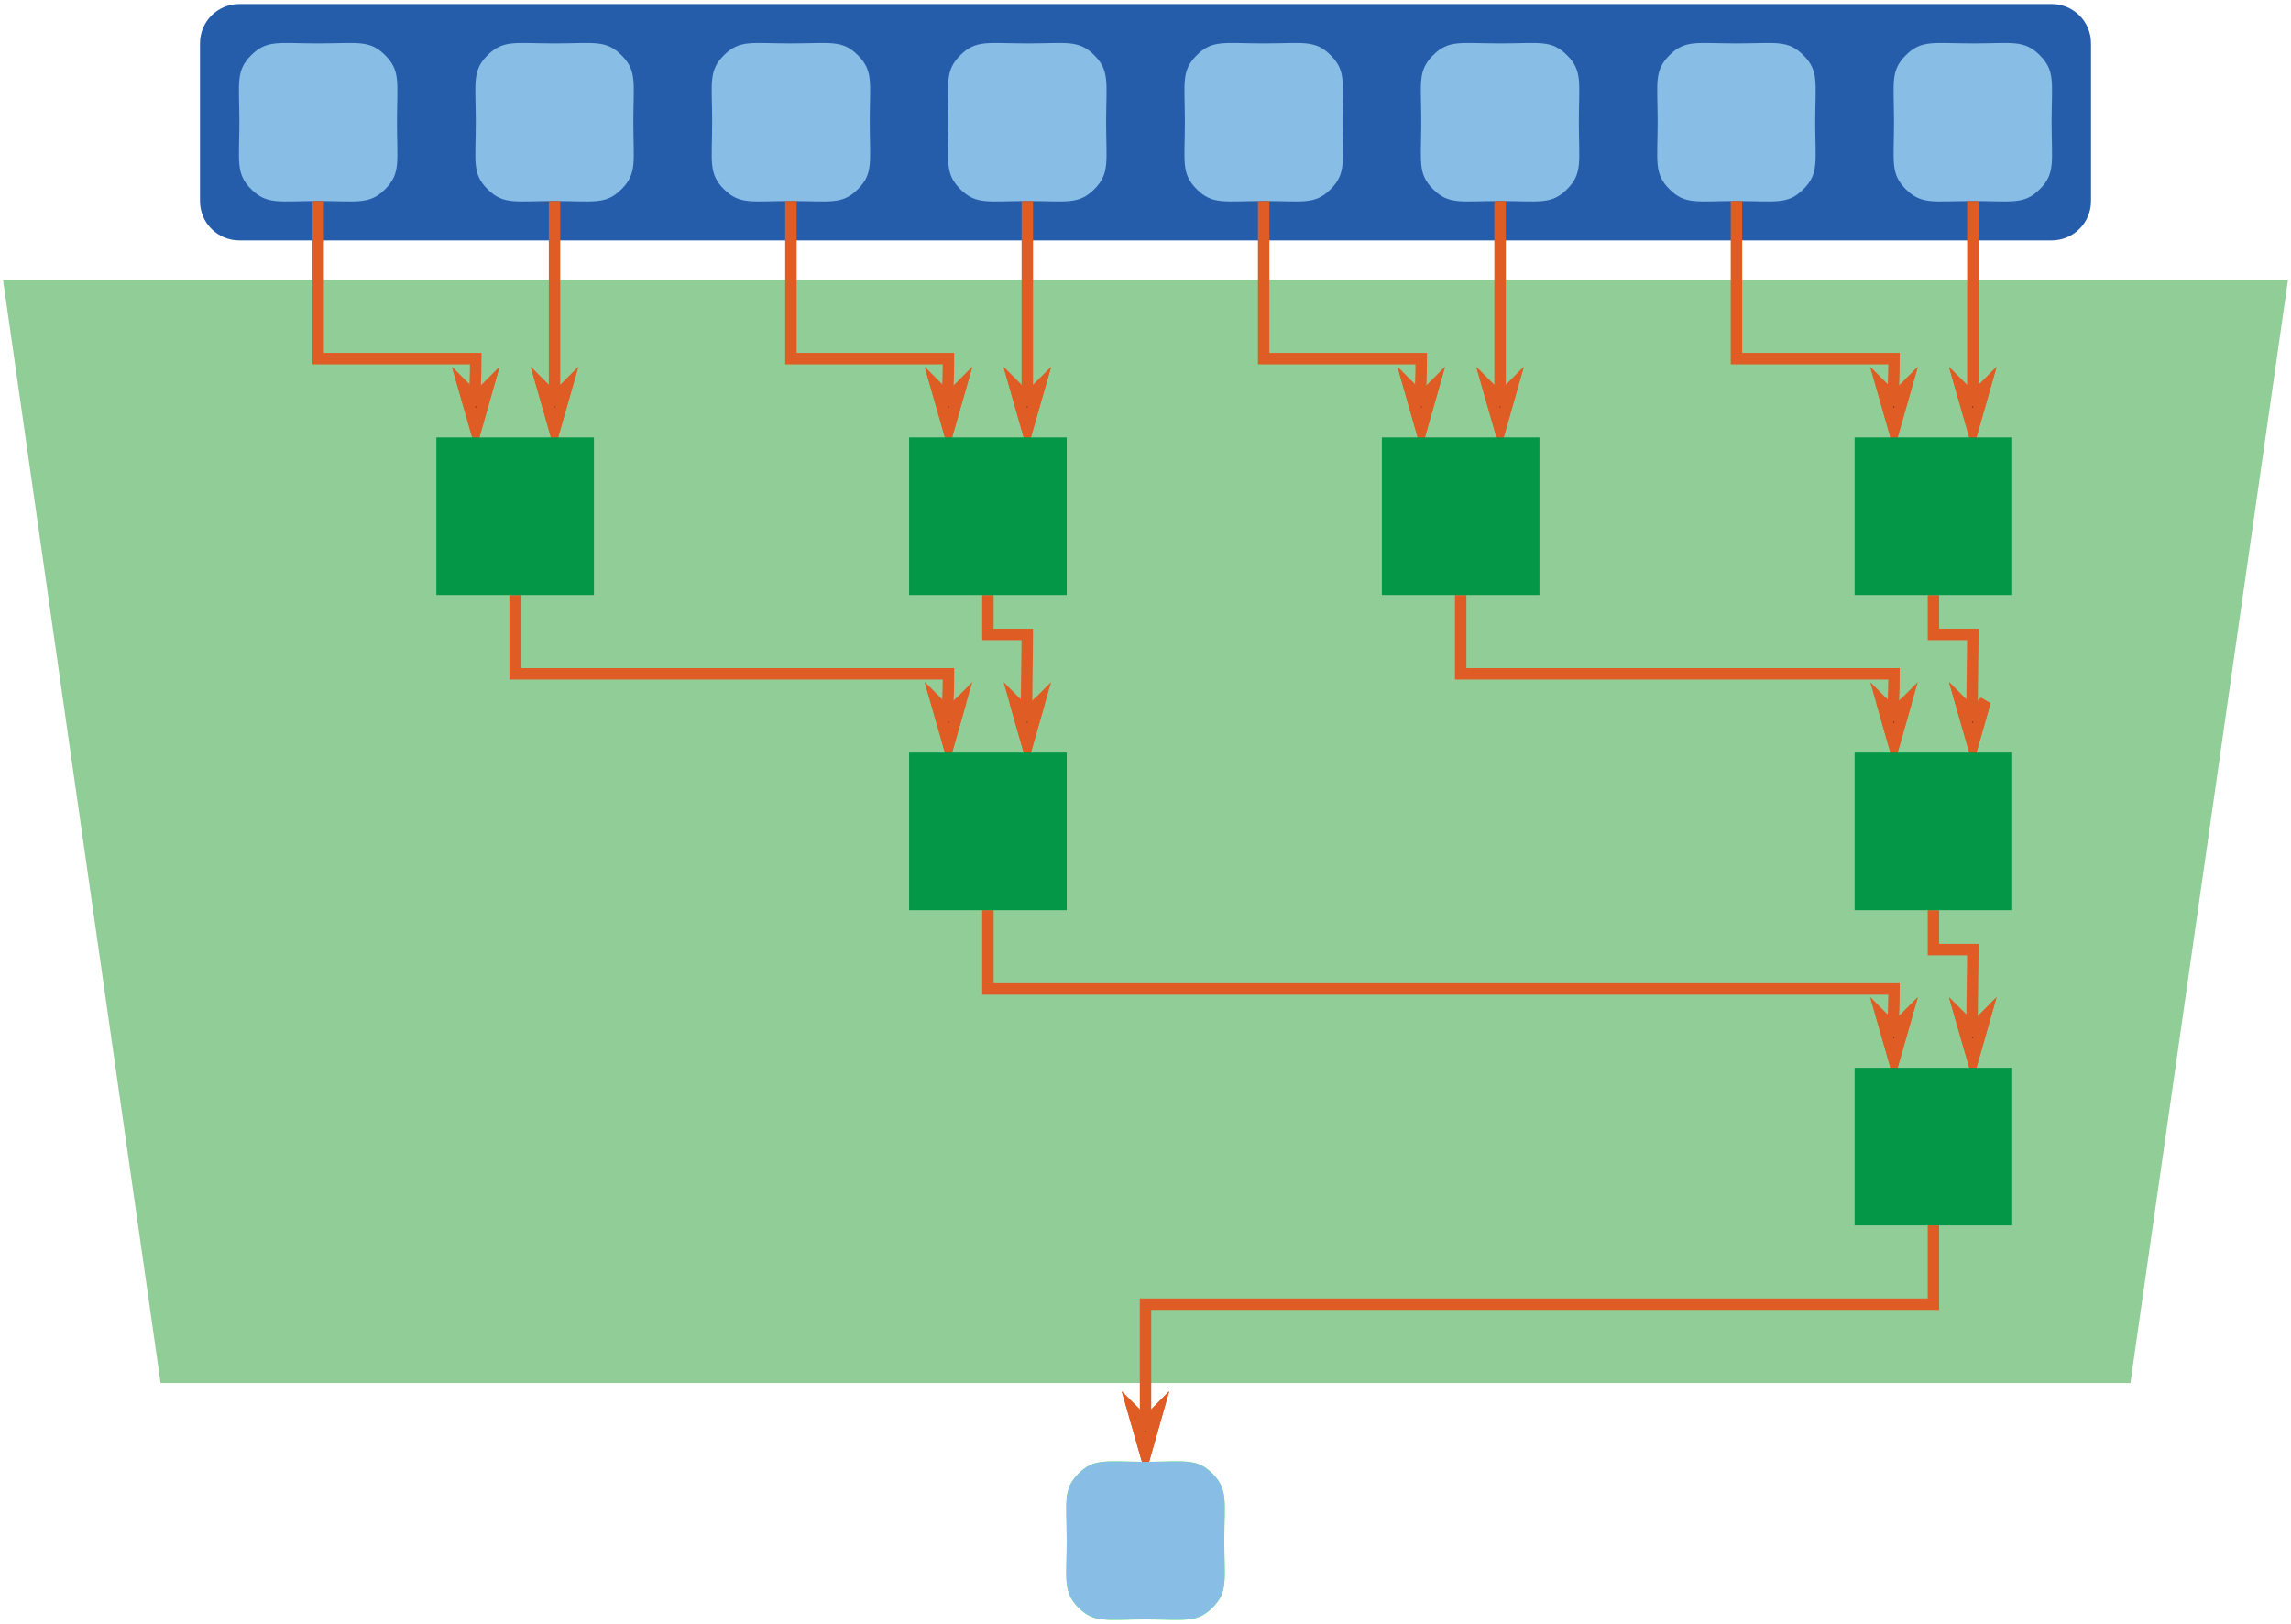 <?xml version="1.0" encoding="UTF-8" standalone="no"?>
<!-- Created with Inkscape (http://www.inkscape.org/) -->

<svg
   xmlns:dc="http://purl.org/dc/elements/1.1/"
   xmlns:cc="http://creativecommons.org/ns#"
   xmlns:rdf="http://www.w3.org/1999/02/22-rdf-syntax-ns#"
   xmlns:svg="http://www.w3.org/2000/svg"
   xmlns="http://www.w3.org/2000/svg"
   xmlns:sodipodi="http://sodipodi.sourceforge.net/DTD/sodipodi-0.dtd"
   xmlns:inkscape="http://www.inkscape.org/namespaces/inkscape"
   id="svg2"
   version="1.1"
   inkscape:version="0.48.4 r9939"
   width="200.625"
   height="142.168"
   xml:space="preserve"
   sodipodi:docname="reduce.svg"><defs
     id="defs6"><clipPath
       clipPathUnits="userSpaceOnUse"
       id="clipPath102"><path
         d="m 0,0 348.425,0 0,185.28 L 0,185.28 0,0 z"
         id="path104"
         inkscape:connector-curvature="0" /></clipPath><clipPath
       clipPathUnits="userSpaceOnUse"
       id="clipPath114"><path
         d="m 0.03,185.28 348.395,0 0,-185.25 -348.395,0 0,185.25 z"
         id="path116"
         inkscape:connector-curvature="0" /></clipPath><clipPath
       clipPathUnits="userSpaceOnUse"
       id="clipPath490"><path
         d="m 0.03,185.28 348.395,0 0,-185.25 -348.395,0 0,185.25 z"
         id="path492"
         inkscape:connector-curvature="0" /></clipPath><clipPath
       clipPathUnits="userSpaceOnUse"
       id="clipPath718"><path
         d="m 0.03,185.28 348.395,0 0,-185.25 -348.395,0 0,185.25 z"
         id="path720"
         inkscape:connector-curvature="0" /></clipPath><clipPath
       clipPathUnits="userSpaceOnUse"
       id="clipPath490-8"><path
         inkscape:connector-curvature="0"
         d="m 0.03,185.28 348.395,0 0,-185.25 -348.395,0 0,185.25 z"
         id="path492-1" /></clipPath><clipPath
       clipPathUnits="userSpaceOnUse"
       id="clipPath718-5"><path
         inkscape:connector-curvature="0"
         d="m 0.03,185.28 348.395,0 0,-185.25 -348.395,0 0,185.25 z"
         id="path720-1" /></clipPath></defs><sodipodi:namedview
     pagecolor="#ffffff"
     bordercolor="#666666"
     borderopacity="1"
     objecttolerance="10"
     gridtolerance="10"
     guidetolerance="10"
     inkscape:pageopacity="0"
     inkscape:pageshadow="2"
     inkscape:window-width="1855"
     inkscape:window-height="1056"
     id="namedview4"
     showgrid="false"
     fit-margin-top="0"
     fit-margin-left="0"
     fit-margin-right="0"
     fit-margin-bottom="0"
     inkscape:zoom="2.2678679"
     inkscape:cx="19.578699"
     inkscape:cy="103.95352"
     inkscape:window-x="65"
     inkscape:window-y="24"
     inkscape:window-maximized="1"
     inkscape:current-layer="g10" /><g
     id="g10"
     inkscape:groupmode="layer"
     inkscape:label="iicyb.Structured.Parallel.Programming.Patterns.for.Efficient.Computation"
     transform="matrix(1.25,0,0,-1.25,-347.419,644.572)"><path
       inkscape:connector-curvature="0"
       id="path412"
       style="fill:#265dab;fill-opacity:1;fill-rule:nonzero;stroke:none"
       d="m 294.705,515.377 126.959,0 c 1.528,0 2.76,-1.231 2.76,-2.761 l 0,-11.039 c 0,-1.53 -1.232,-2.76 -2.76,-2.76 l -126.959,0 c -1.53,0 -2.759,1.23 -2.759,2.76 l 0,11.039 c 0,1.53 1.229,2.761 2.759,2.761" /><path
       inkscape:connector-curvature="0"
       id="path420"
       style="fill:#88bde6;fill-opacity:1;fill-rule:nonzero;stroke:none"
       d="m 312.092,511.789 c 1.104,1.103 1.933,0.827 4.692,0.827 2.76,0 3.588,0.276 4.692,-0.827 1.105,-1.105 0.829,-1.933 0.829,-4.692 0,-2.761 0.276,-3.588 -0.829,-4.694 -1.104,-1.103 -1.932,-0.826 -4.692,-0.826 -2.759,0 -3.588,-0.277 -4.692,0.826 -1.104,1.106 -0.825,1.933 -0.825,4.694 0,2.759 -0.279,3.587 0.825,4.692" /><path
       inkscape:connector-curvature="0"
       id="path428"
       style="fill:#88bde6;fill-opacity:1;fill-rule:nonzero;stroke:none"
       d="m 328.652,511.789 c 1.103,1.103 1.932,0.827 4.692,0.827 2.761,0 3.588,0.276 4.69,-0.827 1.106,-1.105 0.831,-1.933 0.831,-4.692 0,-2.761 0.275,-3.588 -0.831,-4.694 -1.102,-1.103 -1.929,-0.826 -4.69,-0.826 -2.76,0 -3.589,-0.277 -4.692,0.826 -1.104,1.106 -0.826,1.933 -0.826,4.694 0,2.759 -0.278,3.587 0.826,4.692" /><path
       inkscape:connector-curvature="0"
       id="path436"
       style="fill:#88bde6;fill-opacity:1;fill-rule:nonzero;stroke:none"
       d="m 345.212,511.789 c 1.105,1.103 1.933,0.827 4.692,0.827 2.761,0 3.587,0.276 4.692,-0.827 1.105,-1.105 0.83,-1.933 0.83,-4.692 0,-2.761 0.275,-3.588 -0.83,-4.694 -1.105,-1.103 -1.931,-0.826 -4.692,-0.826 -2.759,0 -3.587,-0.277 -4.692,0.826 -1.104,1.106 -0.827,1.933 -0.827,4.694 0,2.759 -0.277,3.587 0.827,4.692" /><path
       inkscape:connector-curvature="0"
       id="path444"
       style="fill:#88bde6;fill-opacity:1;fill-rule:nonzero;stroke:none"
       d="m 361.774,511.789 c 1.101,1.103 1.93,0.827 4.689,0.827 2.762,0 3.589,0.276 4.692,-0.827 1.105,-1.105 0.83,-1.933 0.83,-4.692 0,-2.761 0.275,-3.588 -0.83,-4.694 -1.103,-1.103 -1.93,-0.826 -4.692,-0.826 -2.759,0 -3.588,-0.277 -4.689,0.826 -1.107,1.106 -0.831,1.933 -0.831,4.694 0,2.759 -0.276,3.587 0.831,4.692" /><path
       inkscape:connector-curvature="0"
       id="path452"
       style="fill:#88bde6;fill-opacity:1;fill-rule:nonzero;stroke:none"
       d="m 378.332,511.789 c 1.103,1.103 1.933,0.827 4.693,0.827 2.76,0 3.586,0.276 4.691,-0.827 1.105,-1.105 0.827,-1.933 0.827,-4.692 0,-2.761 0.278,-3.588 -0.827,-4.694 -1.105,-1.103 -1.931,-0.826 -4.691,-0.826 -2.76,0 -3.59,-0.277 -4.693,0.826 -1.104,1.106 -0.827,1.933 -0.827,4.694 0,2.759 -0.277,3.587 0.827,4.692" /><path
       inkscape:connector-curvature="0"
       id="path460"
       style="fill:#88bde6;fill-opacity:1;fill-rule:nonzero;stroke:none"
       d="m 394.891,511.789 c 1.102,1.103 1.933,0.827 4.694,0.827 2.759,0 3.587,0.276 4.69,-0.827 1.107,-1.105 0.829,-1.933 0.829,-4.692 0,-2.761 0.278,-3.588 -0.829,-4.694 -1.103,-1.103 -1.931,-0.826 -4.69,-0.826 -2.761,0 -3.592,-0.277 -4.694,0.826 -1.104,1.106 -0.827,1.933 -0.827,4.694 0,2.759 -0.277,3.587 0.827,4.692" /><path
       inkscape:connector-curvature="0"
       id="path468"
       style="fill:#88bde6;fill-opacity:1;fill-rule:nonzero;stroke:none"
       d="m 411.45,511.789 c 1.105,1.103 1.934,0.827 4.696,0.827 2.757,0 3.586,0.276 4.689,-0.827 1.106,-1.105 0.829,-1.933 0.829,-4.692 0,-2.761 0.277,-3.588 -0.829,-4.694 -1.103,-1.103 -1.932,-0.826 -4.689,-0.826 -2.762,0 -3.591,-0.277 -4.696,0.826 -1.102,1.106 -0.826,1.933 -0.826,4.694 0,2.759 -0.276,3.587 0.826,4.692" /><path
       inkscape:connector-curvature="0"
       id="path476"
       style="fill:#88bde6;fill-opacity:1;fill-rule:nonzero;stroke:none"
       d="m 295.533,511.789 c 1.104,1.103 1.933,0.827 4.691,0.827 2.761,0 3.59,0.276 4.692,-0.827 1.105,-1.105 0.829,-1.933 0.829,-4.692 0,-2.761 0.276,-3.588 -0.829,-4.694 -1.102,-1.103 -1.931,-0.826 -4.692,-0.826 -2.758,0 -3.587,-0.277 -4.691,0.826 -1.104,1.106 -0.828,1.933 -0.828,4.694 0,2.759 -0.276,3.587 0.828,4.692" /><path
       inkscape:connector-curvature="0"
       id="path484"
       style="fill:#90cd97;fill-opacity:1;fill-rule:nonzero;stroke:none"
       d="m 289.185,418.776 -11.038,77.281 160.077,0 -11.041,-77.281 -137.998,0" /><g
       id="g4051"
       style="stroke:#df5c24;stroke-width:0.8;stroke-miterlimit:4;stroke-dasharray:none"><path
         inkscape:connector-curvature="0"
         id="path548"
         style="fill:none;stroke:#df5c24;stroke-width:0.8;stroke-linecap:butt;stroke-linejoin:miter;stroke-miterlimit:4;stroke-opacity:1;stroke-dasharray:none"
         d="m 413.384,473.978 0,-2.761 2.762,0 c 0,-1.381 -0.089,-5.124 -0.044,-5.943 0.044,-0.819 0.044,-1.338 0.044,-1.338" /><path
         d="m 416.146,465.646 -0.859,0.857 0.859,-2.993 0.852,2.993 -0.852,-0.857"
         style="fill:#000000;fill-opacity:1;fill-rule:evenodd;stroke:#df5c24;stroke-width:0.8;stroke-miterlimit:4;stroke-dasharray:none"
         id="path552"
         inkscape:connector-curvature="0" /><path
         d="m 416.146,465.646 -0.859,0.859 0.859,-2.995 0.852,2.995 -0.852,-0.859 z"
         style="fill:none;stroke:#df5c24;stroke-width:0.8;stroke-linecap:butt;stroke-linejoin:miter;stroke-miterlimit:4;stroke-opacity:1;stroke-dasharray:none"
         id="path556"
         inkscape:connector-curvature="0" /><path
         inkscape:connector-curvature="0"
         id="path560"
         style="fill:none;stroke:#df5c24;stroke-width:0.8;stroke-linecap:butt;stroke-linejoin:miter;stroke-miterlimit:4;stroke-opacity:1;stroke-dasharray:none"
         d="m 347.145,473.978 0,-2.761 2.759,0 c 0,-1.381 -0.085,-5.124 -0.043,-5.943 0.043,-0.819 0.043,-1.338 0.043,-1.338" /><path
         d="m 349.904,465.646 -0.855,0.857 0.855,-2.993 0.856,2.993 -0.856,-0.857"
         style="fill:#000000;fill-opacity:1;fill-rule:evenodd;stroke:#df5c24;stroke-width:0.8;stroke-miterlimit:4;stroke-dasharray:none"
         id="path564"
         inkscape:connector-curvature="0" /><path
         d="m 349.904,465.646 -0.855,0.859 0.855,-2.995 0.856,2.995 -0.856,-0.859 z"
         style="fill:none;stroke:#df5c24;stroke-width:0.8;stroke-linecap:butt;stroke-linejoin:miter;stroke-miterlimit:4;stroke-opacity:1;stroke-dasharray:none"
         id="path568"
         inkscape:connector-curvature="0" /><path
         d="m 413.384,451.896 0,-2.759 2.762,0 c 0,-1.379 -0.089,-5.124 -0.044,-5.944 0.044,-0.818 0.044,-1.336 0.044,-1.336"
         style="fill:none;stroke:#df5c24;stroke-width:0.8;stroke-linecap:butt;stroke-linejoin:miter;stroke-miterlimit:4;stroke-opacity:1;stroke-dasharray:none"
         id="path572"
         inkscape:connector-curvature="0" /><path
         d="m 416.146,443.567 -0.859,0.856 0.859,-2.994 0.852,2.994 -0.852,-0.856"
         style="fill:#000000;fill-opacity:1;fill-rule:evenodd;stroke:#df5c24;stroke-width:0.8;stroke-miterlimit:4;stroke-dasharray:none"
         id="path576"
         inkscape:connector-curvature="0" /><path
         d="m 416.146,443.567 -0.859,0.856 0.859,-2.994 0.852,2.994 -0.852,-0.856 z"
         style="fill:none;stroke:#df5c24;stroke-width:0.8;stroke-linecap:butt;stroke-linejoin:miter;stroke-miterlimit:4;stroke-opacity:1;stroke-dasharray:none"
         id="path580"
         inkscape:connector-curvature="0" /><path
         inkscape:connector-curvature="0"
         id="path584"
         style="fill:none;stroke:#df5c24;stroke-width:0.8;stroke-linecap:butt;stroke-linejoin:miter;stroke-miterlimit:4;stroke-opacity:1;stroke-dasharray:none"
         d="m 413.384,429.818 0,-5.52 -55.198,0 0,-10.041" /><path
         d="m 358.186,415.967 -0.857,0.856 0.857,-2.993 0.852,2.993 -0.852,-0.856"
         style="fill:#000000;fill-opacity:1;fill-rule:evenodd;stroke:#df5c24;stroke-width:0.8;stroke-miterlimit:4;stroke-dasharray:none"
         id="path588"
         inkscape:connector-curvature="0" /><path
         d="m 358.186,415.967 -0.857,0.856 0.857,-2.993 0.852,2.993 -0.852,-0.856 z"
         style="fill:none;stroke:#df5c24;stroke-width:0.8;stroke-linecap:butt;stroke-linejoin:miter;stroke-miterlimit:4;stroke-opacity:1;stroke-dasharray:none"
         id="path592"
         inkscape:connector-curvature="0" /><path
         inkscape:connector-curvature="0"
         id="path596"
         style="fill:none;stroke:#df5c24;stroke-width:0.8;stroke-linecap:butt;stroke-linejoin:miter;stroke-miterlimit:4;stroke-opacity:1;stroke-dasharray:none"
         d="m 314.025,473.978 0,-5.521 30.36,0 c 0,-1.38 -0.087,-2.364 -0.042,-3.183 0.042,-0.819 0.042,-1.338 0.042,-1.338" /><path
         d="m 344.385,465.646 -0.857,0.857 0.857,-2.993 0.854,2.993 -0.854,-0.857"
         style="fill:#000000;fill-opacity:1;fill-rule:evenodd;stroke:#df5c24;stroke-width:0.8;stroke-miterlimit:4;stroke-dasharray:none"
         id="path600"
         inkscape:connector-curvature="0" /><path
         d="m 344.385,465.646 -0.857,0.859 0.857,-2.995 0.854,2.995 -0.854,-0.859 z"
         style="fill:none;stroke:#df5c24;stroke-width:0.8;stroke-linecap:butt;stroke-linejoin:miter;stroke-miterlimit:4;stroke-opacity:1;stroke-dasharray:none"
         id="path604"
         inkscape:connector-curvature="0" /><path
         inkscape:connector-curvature="0"
         id="path608"
         style="fill:none;stroke:#df5c24;stroke-width:0.8;stroke-linecap:butt;stroke-linejoin:miter;stroke-miterlimit:4;stroke-opacity:1;stroke-dasharray:none"
         d="m 380.265,473.978 0,-5.521 30.359,0 c 0,-1.38 -0.087,-2.364 -0.043,-3.183 0.043,-0.819 0.043,-1.338 0.043,-1.338" /><path
         d="m 410.624,465.646 -0.856,0.857 0.856,-2.993 0.855,2.993 -0.855,-0.857"
         style="fill:#000000;fill-opacity:1;fill-rule:evenodd;stroke:#df5c24;stroke-width:0.8;stroke-miterlimit:4;stroke-dasharray:none"
         id="path612"
         inkscape:connector-curvature="0" /><path
         d="m 410.624,465.646 -0.856,0.859 0.856,-2.995 0.855,2.995 -0.855,-0.859 z"
         style="fill:none;stroke:#df5c24;stroke-width:0.8;stroke-linecap:butt;stroke-linejoin:miter;stroke-miterlimit:4;stroke-opacity:1;stroke-dasharray:none"
         id="path616"
         inkscape:connector-curvature="0" /><path
         d="m 347.145,451.896 0,-5.518 63.479,0 c 0,-1.38 -0.087,-2.365 -0.043,-3.185 0.043,-0.818 0.043,-1.336 0.043,-1.336"
         style="fill:none;stroke:#df5c24;stroke-width:0.8;stroke-linecap:butt;stroke-linejoin:miter;stroke-miterlimit:4;stroke-opacity:1;stroke-dasharray:none"
         id="path632"
         inkscape:connector-curvature="0" /><path
         d="m 410.624,443.567 -0.856,0.856 0.856,-2.994 0.855,2.994 -0.855,-0.856"
         style="fill:#000000;fill-opacity:1;fill-rule:evenodd;stroke:#df5c24;stroke-width:0.8;stroke-miterlimit:4;stroke-dasharray:none"
         id="path636"
         inkscape:connector-curvature="0" /><path
         d="m 410.624,443.567 -0.856,0.856 0.856,-2.994 0.855,2.994 -0.855,-0.856 z"
         style="fill:none;stroke:#df5c24;stroke-width:0.8;stroke-linecap:butt;stroke-linejoin:miter;stroke-miterlimit:4;stroke-opacity:1;stroke-dasharray:none"
         id="path640"
         inkscape:connector-curvature="0" /><g
         style="stroke:#df5c24;stroke-width:0.8;stroke-miterlimit:4;stroke-dasharray:none"
         transform="translate(0,-48)"
         id="g4025"><path
           inkscape:connector-curvature="0"
           id="path500"
           style="fill:none;stroke:#df5c24;stroke-width:0.8;stroke-linecap:butt;stroke-linejoin:miter;stroke-miterlimit:4;stroke-opacity:1;stroke-dasharray:none"
           d="m 349.904,549.577 0,-15.561" /><path
           inkscape:connector-curvature="0"
           id="path504"
           style="fill:#000000;fill-opacity:1;fill-rule:evenodd;stroke:#df5c24;stroke-width:0.8;stroke-miterlimit:4;stroke-dasharray:none"
           d="m 349.904,535.727 -0.855,0.855 0.855,-2.994 0.856,2.994 -0.856,-0.855" /><path
           inkscape:connector-curvature="0"
           id="path508"
           style="fill:none;stroke:#df5c24;stroke-width:0.8;stroke-linecap:butt;stroke-linejoin:miter;stroke-miterlimit:4;stroke-opacity:1;stroke-dasharray:none"
           d="m 349.904,535.727 -0.855,0.855 0.855,-2.994 0.856,2.994 -0.856,-0.855 z" /><path
           d="m 316.784,549.577 0,-15.561"
           style="fill:none;stroke:#df5c24;stroke-width:0.8;stroke-linecap:butt;stroke-linejoin:miter;stroke-miterlimit:4;stroke-opacity:1;stroke-dasharray:none"
           id="path512"
           inkscape:connector-curvature="0" /><path
           inkscape:connector-curvature="0"
           id="path516"
           style="fill:#000000;fill-opacity:1;fill-rule:evenodd;stroke:#df5c24;stroke-width:0.8;stroke-miterlimit:4;stroke-dasharray:none"
           d="m 316.784,535.727 -0.854,0.855 0.854,-2.994 0.855,2.994 -0.855,-0.855" /><path
           inkscape:connector-curvature="0"
           id="path520"
           style="fill:none;stroke:#df5c24;stroke-width:0.8;stroke-linecap:butt;stroke-linejoin:miter;stroke-miterlimit:4;stroke-opacity:1;stroke-dasharray:none"
           d="m 316.784,535.727 -0.854,0.855 0.854,-2.994 0.855,2.994 -0.855,-0.855 z" /><path
           d="m 383.025,549.577 0,-15.561"
           style="fill:none;stroke:#df5c24;stroke-width:0.8;stroke-linecap:butt;stroke-linejoin:miter;stroke-miterlimit:4;stroke-opacity:1;stroke-dasharray:none"
           id="path524"
           inkscape:connector-curvature="0" /><path
           inkscape:connector-curvature="0"
           id="path528"
           style="fill:#000000;fill-opacity:1;fill-rule:evenodd;stroke:#df5c24;stroke-width:0.8;stroke-miterlimit:4;stroke-dasharray:none"
           d="m 383.025,535.727 -0.856,0.855 0.856,-2.994 0.852,2.994 -0.852,-0.855" /><path
           inkscape:connector-curvature="0"
           id="path532"
           style="fill:none;stroke:#df5c24;stroke-width:0.8;stroke-linecap:butt;stroke-linejoin:miter;stroke-miterlimit:4;stroke-opacity:1;stroke-dasharray:none"
           d="m 383.025,535.727 -0.856,0.855 0.856,-2.994 0.852,2.994 -0.852,-0.855 z" /><path
           d="m 416.146,549.577 0,-15.561"
           style="fill:none;stroke:#df5c24;stroke-width:0.8;stroke-linecap:butt;stroke-linejoin:miter;stroke-miterlimit:4;stroke-opacity:1;stroke-dasharray:none"
           id="path536"
           inkscape:connector-curvature="0" /><path
           inkscape:connector-curvature="0"
           id="path540"
           style="fill:#000000;fill-opacity:1;fill-rule:evenodd;stroke:#df5c24;stroke-width:0.8;stroke-miterlimit:4;stroke-dasharray:none"
           d="m 416.146,535.727 -0.859,0.855 0.859,-2.994 0.852,2.994 -0.852,-0.855" /><path
           inkscape:connector-curvature="0"
           id="path544"
           style="fill:none;stroke:#df5c24;stroke-width:0.8;stroke-linecap:butt;stroke-linejoin:miter;stroke-miterlimit:4;stroke-opacity:1;stroke-dasharray:none"
           d="m 416.146,535.727 -0.859,0.855 0.859,-2.994 0.852,2.994 -0.852,-0.855 z" /><path
           d="m 300.224,549.577 0,-11.04 11.043,0 c 0,-1.38 -0.088,-2.363 -0.044,-3.183 0.044,-0.819 0.044,-1.338 0.044,-1.338"
           style="fill:none;stroke:#df5c24;stroke-width:0.8;stroke-linecap:butt;stroke-linejoin:miter;stroke-miterlimit:4;stroke-opacity:1;stroke-dasharray:none"
           id="path620"
           inkscape:connector-curvature="0" /><path
           inkscape:connector-curvature="0"
           id="path624"
           style="fill:#000000;fill-opacity:1;fill-rule:evenodd;stroke:#df5c24;stroke-width:0.8;stroke-miterlimit:4;stroke-dasharray:none"
           d="m 311.267,535.727 -0.858,0.855 0.858,-2.994 0.852,2.994 -0.852,-0.855" /><path
           inkscape:connector-curvature="0"
           id="path628"
           style="fill:none;stroke:#df5c24;stroke-width:0.8;stroke-linecap:butt;stroke-linejoin:miter;stroke-miterlimit:4;stroke-opacity:1;stroke-dasharray:none"
           d="m 311.267,535.727 -0.858,0.855 0.858,-2.994 0.852,2.994 -0.852,-0.855 z" /><path
           d="m 333.344,549.577 0,-11.04 11.041,0 c 0,-1.38 -0.087,-2.363 -0.042,-3.183 0.042,-0.819 0.042,-1.338 0.042,-1.338"
           style="fill:none;stroke:#df5c24;stroke-width:0.8;stroke-linecap:butt;stroke-linejoin:miter;stroke-miterlimit:4;stroke-opacity:1;stroke-dasharray:none"
           id="path644"
           inkscape:connector-curvature="0" /><path
           inkscape:connector-curvature="0"
           id="path648"
           style="fill:#000000;fill-opacity:1;fill-rule:evenodd;stroke:#df5c24;stroke-width:0.8;stroke-miterlimit:4;stroke-dasharray:none"
           d="m 344.385,535.727 -0.857,0.855 0.857,-2.994 0.854,2.994 -0.854,-0.855" /><path
           inkscape:connector-curvature="0"
           id="path652"
           style="fill:none;stroke:#df5c24;stroke-width:0.8;stroke-linecap:butt;stroke-linejoin:miter;stroke-miterlimit:4;stroke-opacity:1;stroke-dasharray:none"
           d="m 344.385,535.727 -0.857,0.855 0.857,-2.994 0.854,2.994 -0.854,-0.855 z" /><path
           d="m 366.463,549.577 0,-11.04 11.042,0 c 0,-1.38 -0.087,-2.363 -0.044,-3.183 0.044,-0.819 0.044,-1.338 0.044,-1.338"
           style="fill:none;stroke:#df5c24;stroke-width:0.8;stroke-linecap:butt;stroke-linejoin:miter;stroke-miterlimit:4;stroke-opacity:1;stroke-dasharray:none"
           id="path656"
           inkscape:connector-curvature="0" /><path
           inkscape:connector-curvature="0"
           id="path660"
           style="fill:#000000;fill-opacity:1;fill-rule:evenodd;stroke:#df5c24;stroke-width:0.8;stroke-miterlimit:4;stroke-dasharray:none"
           d="m 377.505,535.727 -0.855,0.855 0.855,-2.994 0.853,2.994 -0.853,-0.855" /><path
           inkscape:connector-curvature="0"
           id="path664"
           style="fill:none;stroke:#df5c24;stroke-width:0.8;stroke-linecap:butt;stroke-linejoin:miter;stroke-miterlimit:4;stroke-opacity:1;stroke-dasharray:none"
           d="m 377.505,535.727 -0.855,0.855 0.855,-2.994 0.853,2.994 -0.853,-0.855 z" /><path
           d="m 399.585,549.577 0,-11.04 11.039,0 c 0,-1.38 -0.087,-2.363 -0.043,-3.183 0.043,-0.819 0.043,-1.338 0.043,-1.338"
           style="fill:none;stroke:#df5c24;stroke-width:0.8;stroke-linecap:butt;stroke-linejoin:miter;stroke-miterlimit:4;stroke-opacity:1;stroke-dasharray:none"
           id="path668"
           inkscape:connector-curvature="0" /><path
           inkscape:connector-curvature="0"
           id="path672"
           style="fill:#000000;fill-opacity:1;fill-rule:evenodd;stroke:#df5c24;stroke-width:0.8;stroke-miterlimit:4;stroke-dasharray:none"
           d="m 410.624,535.727 -0.856,0.855 0.856,-2.994 0.855,2.994 -0.855,-0.855" /><path
           inkscape:connector-curvature="0"
           id="path676"
           style="fill:none;stroke:#df5c24;stroke-width:0.8;stroke-linecap:butt;stroke-linejoin:miter;stroke-miterlimit:4;stroke-opacity:1;stroke-dasharray:none"
           d="m 410.624,535.727 -0.856,0.855 0.856,-2.994 0.855,2.994 -0.855,-0.855 z" /></g></g><path
       d="m 407.863,473.978 11.04,0 0,11.038 -11.04,0 0,-11.038 z"
       style="fill:#059748;fill-opacity:1;fill-rule:nonzero;stroke:none"
       id="path678"
       inkscape:connector-curvature="0" /><path
       d="m 407.863,451.896 11.04,0 0,11.042 -11.04,0 0,-11.042 z"
       style="fill:#059748;fill-opacity:1;fill-rule:nonzero;stroke:none"
       id="path682"
       inkscape:connector-curvature="0" /><path
       d="m 407.863,429.818 11.04,0 0,11.039 -11.04,0 0,-11.039 z"
       style="fill:#059748;fill-opacity:1;fill-rule:nonzero;stroke:none"
       id="path686"
       inkscape:connector-curvature="0" /><path
       d="m 374.744,473.978 11.041,0 0,11.038 -11.041,0 0,-11.038 z"
       style="fill:#059748;fill-opacity:1;fill-rule:nonzero;stroke:none"
       id="path694"
       inkscape:connector-curvature="0" /><path
       d="m 341.625,473.978 11.04,0 0,11.038 -11.04,0 0,-11.038 z"
       style="fill:#059748;fill-opacity:1;fill-rule:nonzero;stroke:none"
       id="path698"
       inkscape:connector-curvature="0" /><path
       d="m 308.505,473.978 11.039,0 0,11.038 -11.039,0 0,-11.038 z"
       style="fill:#059748;fill-opacity:1;fill-rule:nonzero;stroke:none"
       id="path702"
       inkscape:connector-curvature="0" /><path
       d="m 341.625,451.896 11.04,0 0,11.042 -11.04,0 0,-11.042 z"
       style="fill:#059748;fill-opacity:1;fill-rule:nonzero;stroke:none"
       id="path706"
       inkscape:connector-curvature="0" /><path
       inkscape:connector-curvature="0"
       id="path712"
       style="fill:#55ff2d;fill-opacity:1;fill-rule:nonzero;stroke:none"
       d="m 353.491,412.43 c 1.105,1.104 1.935,0.827 4.695,0.827 2.757,0 3.588,0.277 4.689,-0.827 1.108,-1.106 0.829,-1.932 0.829,-4.692 0,-2.762 0.279,-3.588 -0.829,-4.693 -1.101,-1.103 -1.932,-0.827 -4.689,-0.827 -2.76,0 -3.59,-0.276 -4.695,0.827 -1.102,1.105 -0.826,1.931 -0.826,4.693 0,2.76 -0.276,3.586 0.826,4.692" /><path
       inkscape:connector-curvature="0"
       id="path724"
       style="fill:#88bde6;stroke:none;stroke-width:0.589;stroke-linecap:butt;stroke-linejoin:miter;stroke-miterlimit:4;stroke-opacity:1;stroke-dasharray:none"
       d="m 353.491,412.43 c 1.105,1.104 1.935,0.827 4.695,0.827 2.757,0 3.588,0.277 4.689,-0.827 1.108,-1.106 0.829,-1.932 0.829,-4.692 0,-2.762 0.279,-3.588 -0.829,-4.693 -1.101,-1.103 -1.932,-0.827 -4.689,-0.827 -2.76,0 -3.59,-0.276 -4.695,0.827 -1.102,1.105 -0.826,1.931 -0.826,4.693 0,2.76 -0.276,3.586 0.826,4.692 z" /></g></svg>